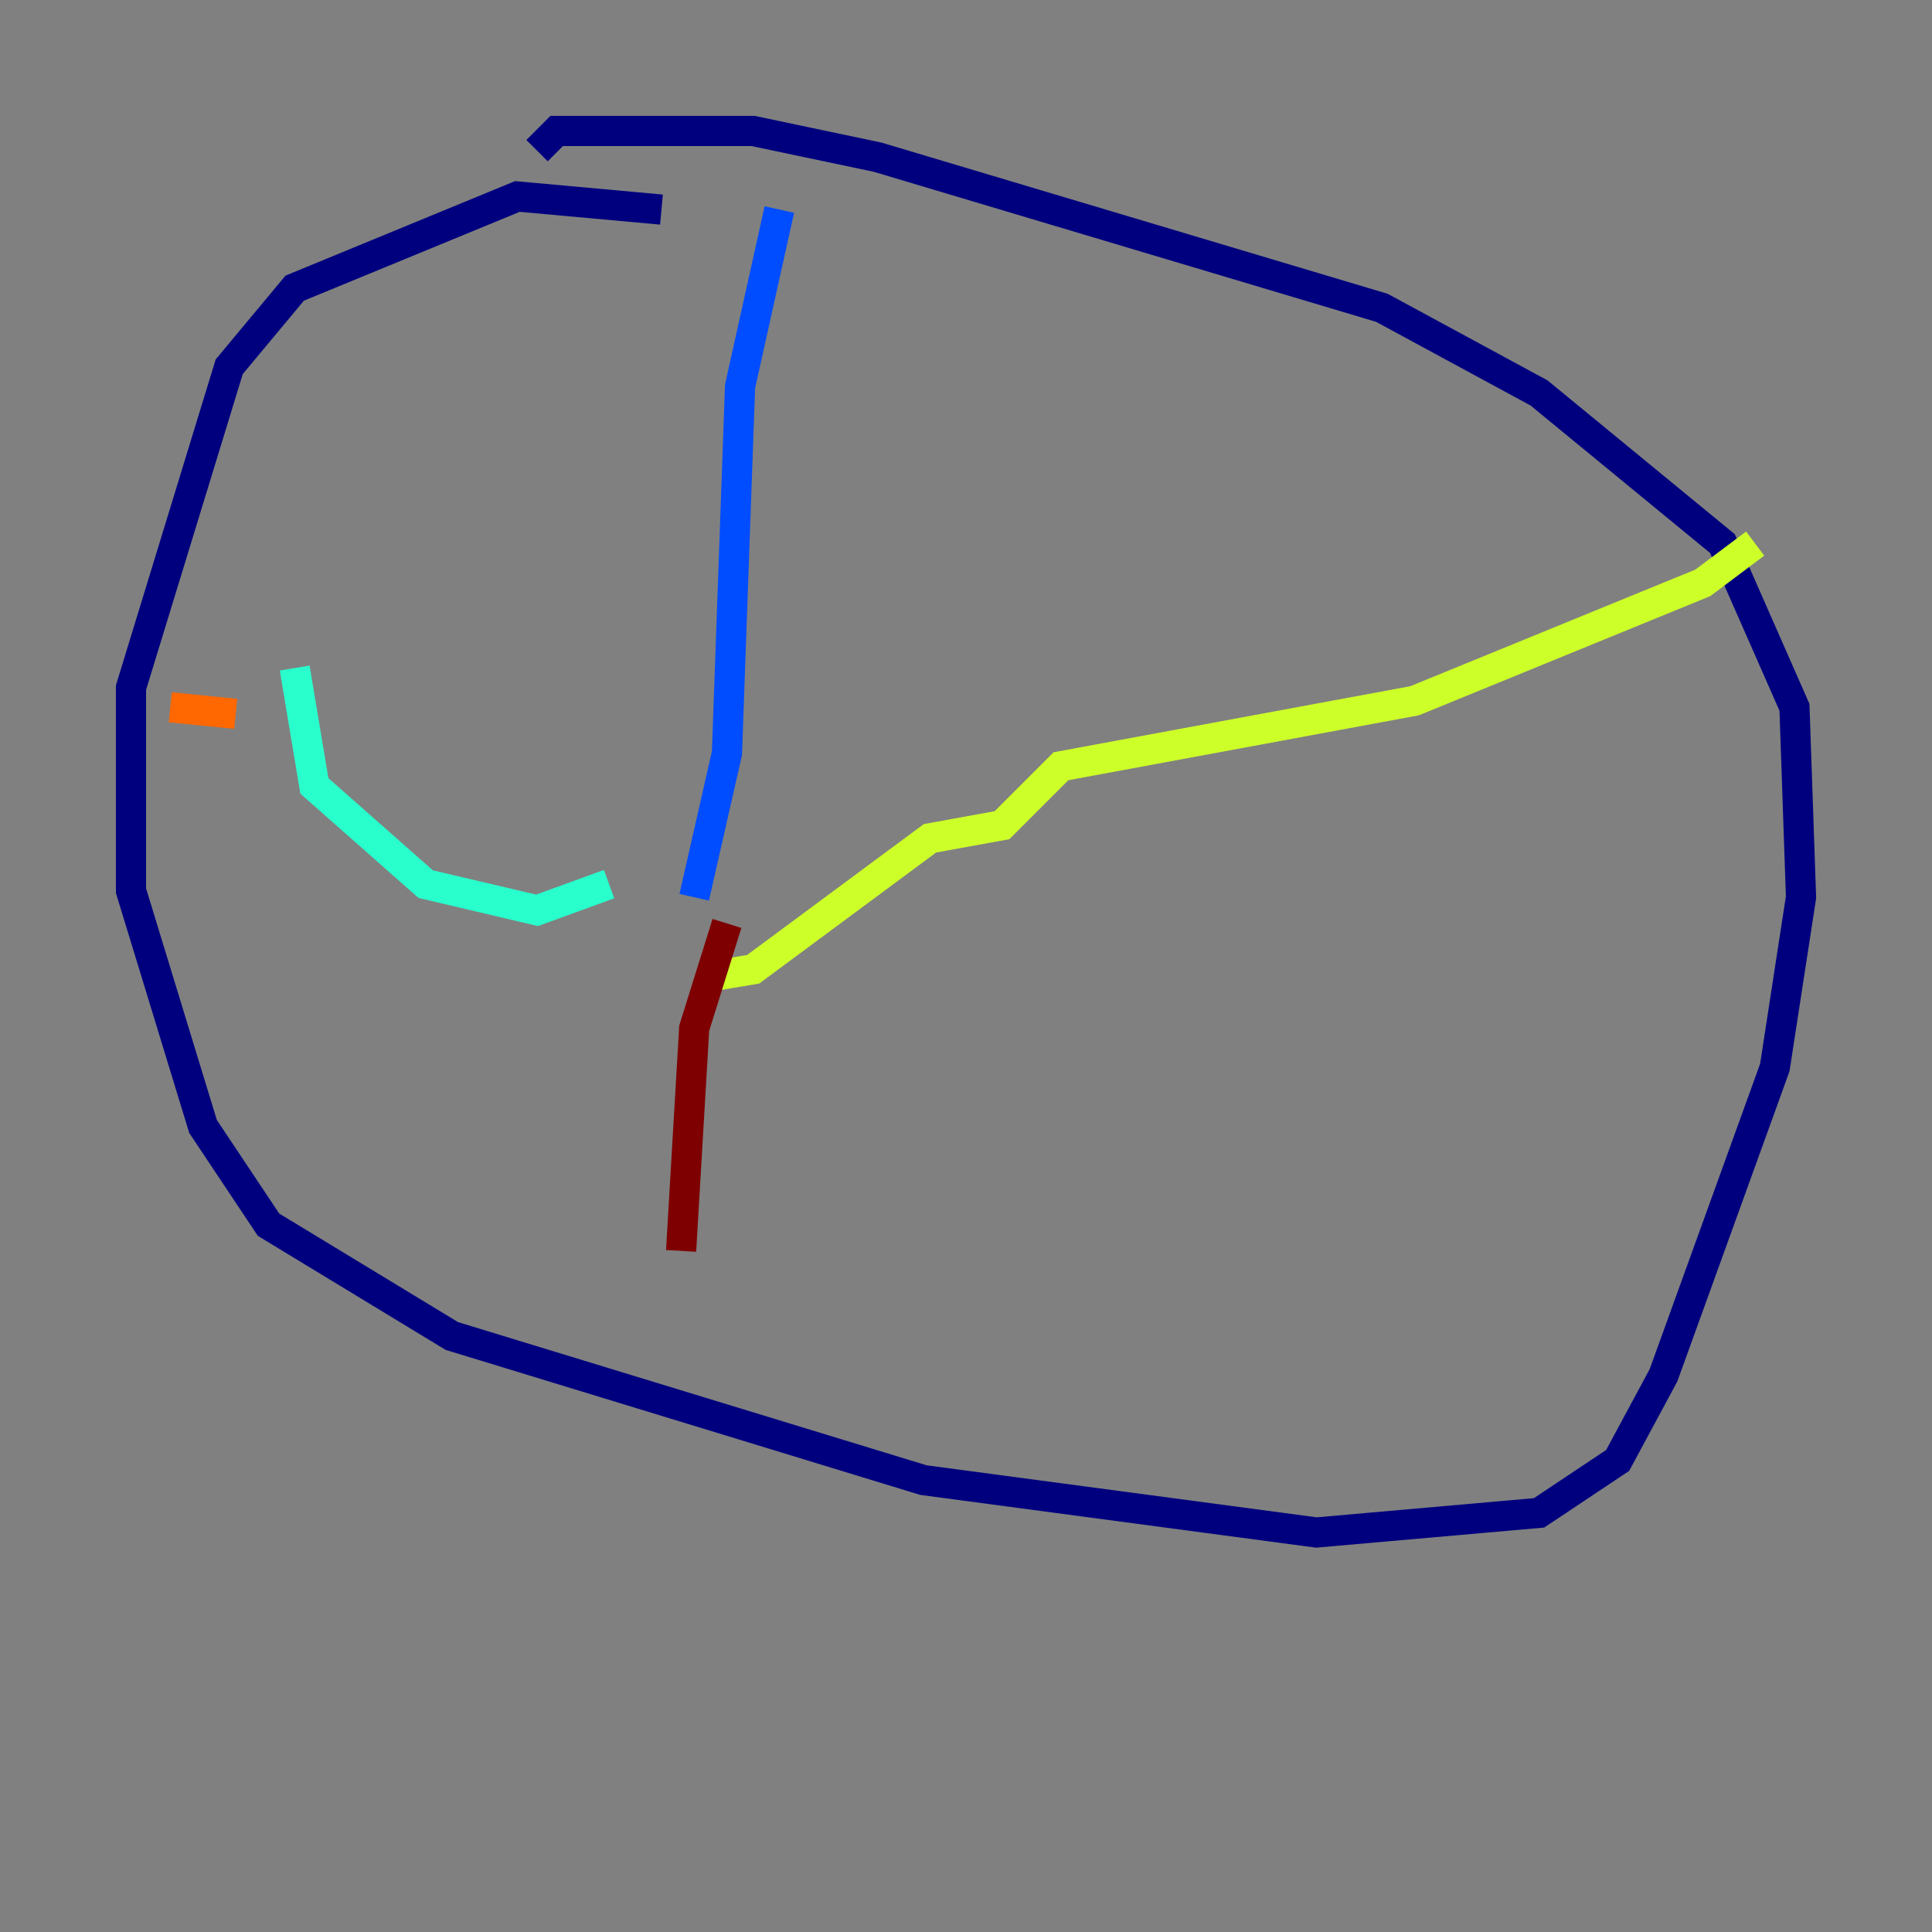 <?xml version="1.0" encoding="utf-8" ?>
<svg baseProfile="tiny" height="128" version="1.2" viewBox="0,0,128,128" width="128" xmlns="http://www.w3.org/2000/svg" xmlns:ev="http://www.w3.org/2001/xml-events" xmlns:xlink="http://www.w3.org/1999/xlink"><rect x="0" y="0" width="128" height="128" fill="#808080" stroke="none"/><defs /><polyline fill="none" points="43.824,13.885 34.278,13.017 19.525,19.091 15.186,24.298 8.678,45.559 8.678,59.01 13.451,74.63 17.79,81.139 29.939,88.515 61.18,98.061 87.214,101.532 101.966,100.231 107.173,96.759 110.21,91.119 117.586,70.725 119.322,59.444 118.888,46.861 114.115,36.014 101.966,26.034 91.552,20.393 58.142,10.414 49.898,8.678 36.881,8.678 35.58,9.98" stroke="#00007f" stroke-width="2" /><polyline fill="none" points="51.634,13.885 49.031,25.6 48.163,49.898 45.993,59.444" stroke="#004cff" stroke-width="2" /><polyline fill="none" points="19.525,44.258 20.827,52.068 28.203,58.576 35.58,60.312 40.352,58.576" stroke="#29ffcd" stroke-width="2" /><polyline fill="none" points="116.285,36.014 112.814,38.617 93.722,46.427 70.291,50.766 66.386,54.671 61.614,55.539 49.898,64.217 47.295,64.651" stroke="#cdff29" stroke-width="2" /><polyline fill="none" points="15.62,47.295 11.281,46.861" stroke="#ff6700" stroke-width="2" /><polyline fill="none" points="48.163,61.18 45.993,68.122 45.125,82.875" stroke="#7f0000" stroke-width="2" /></svg>